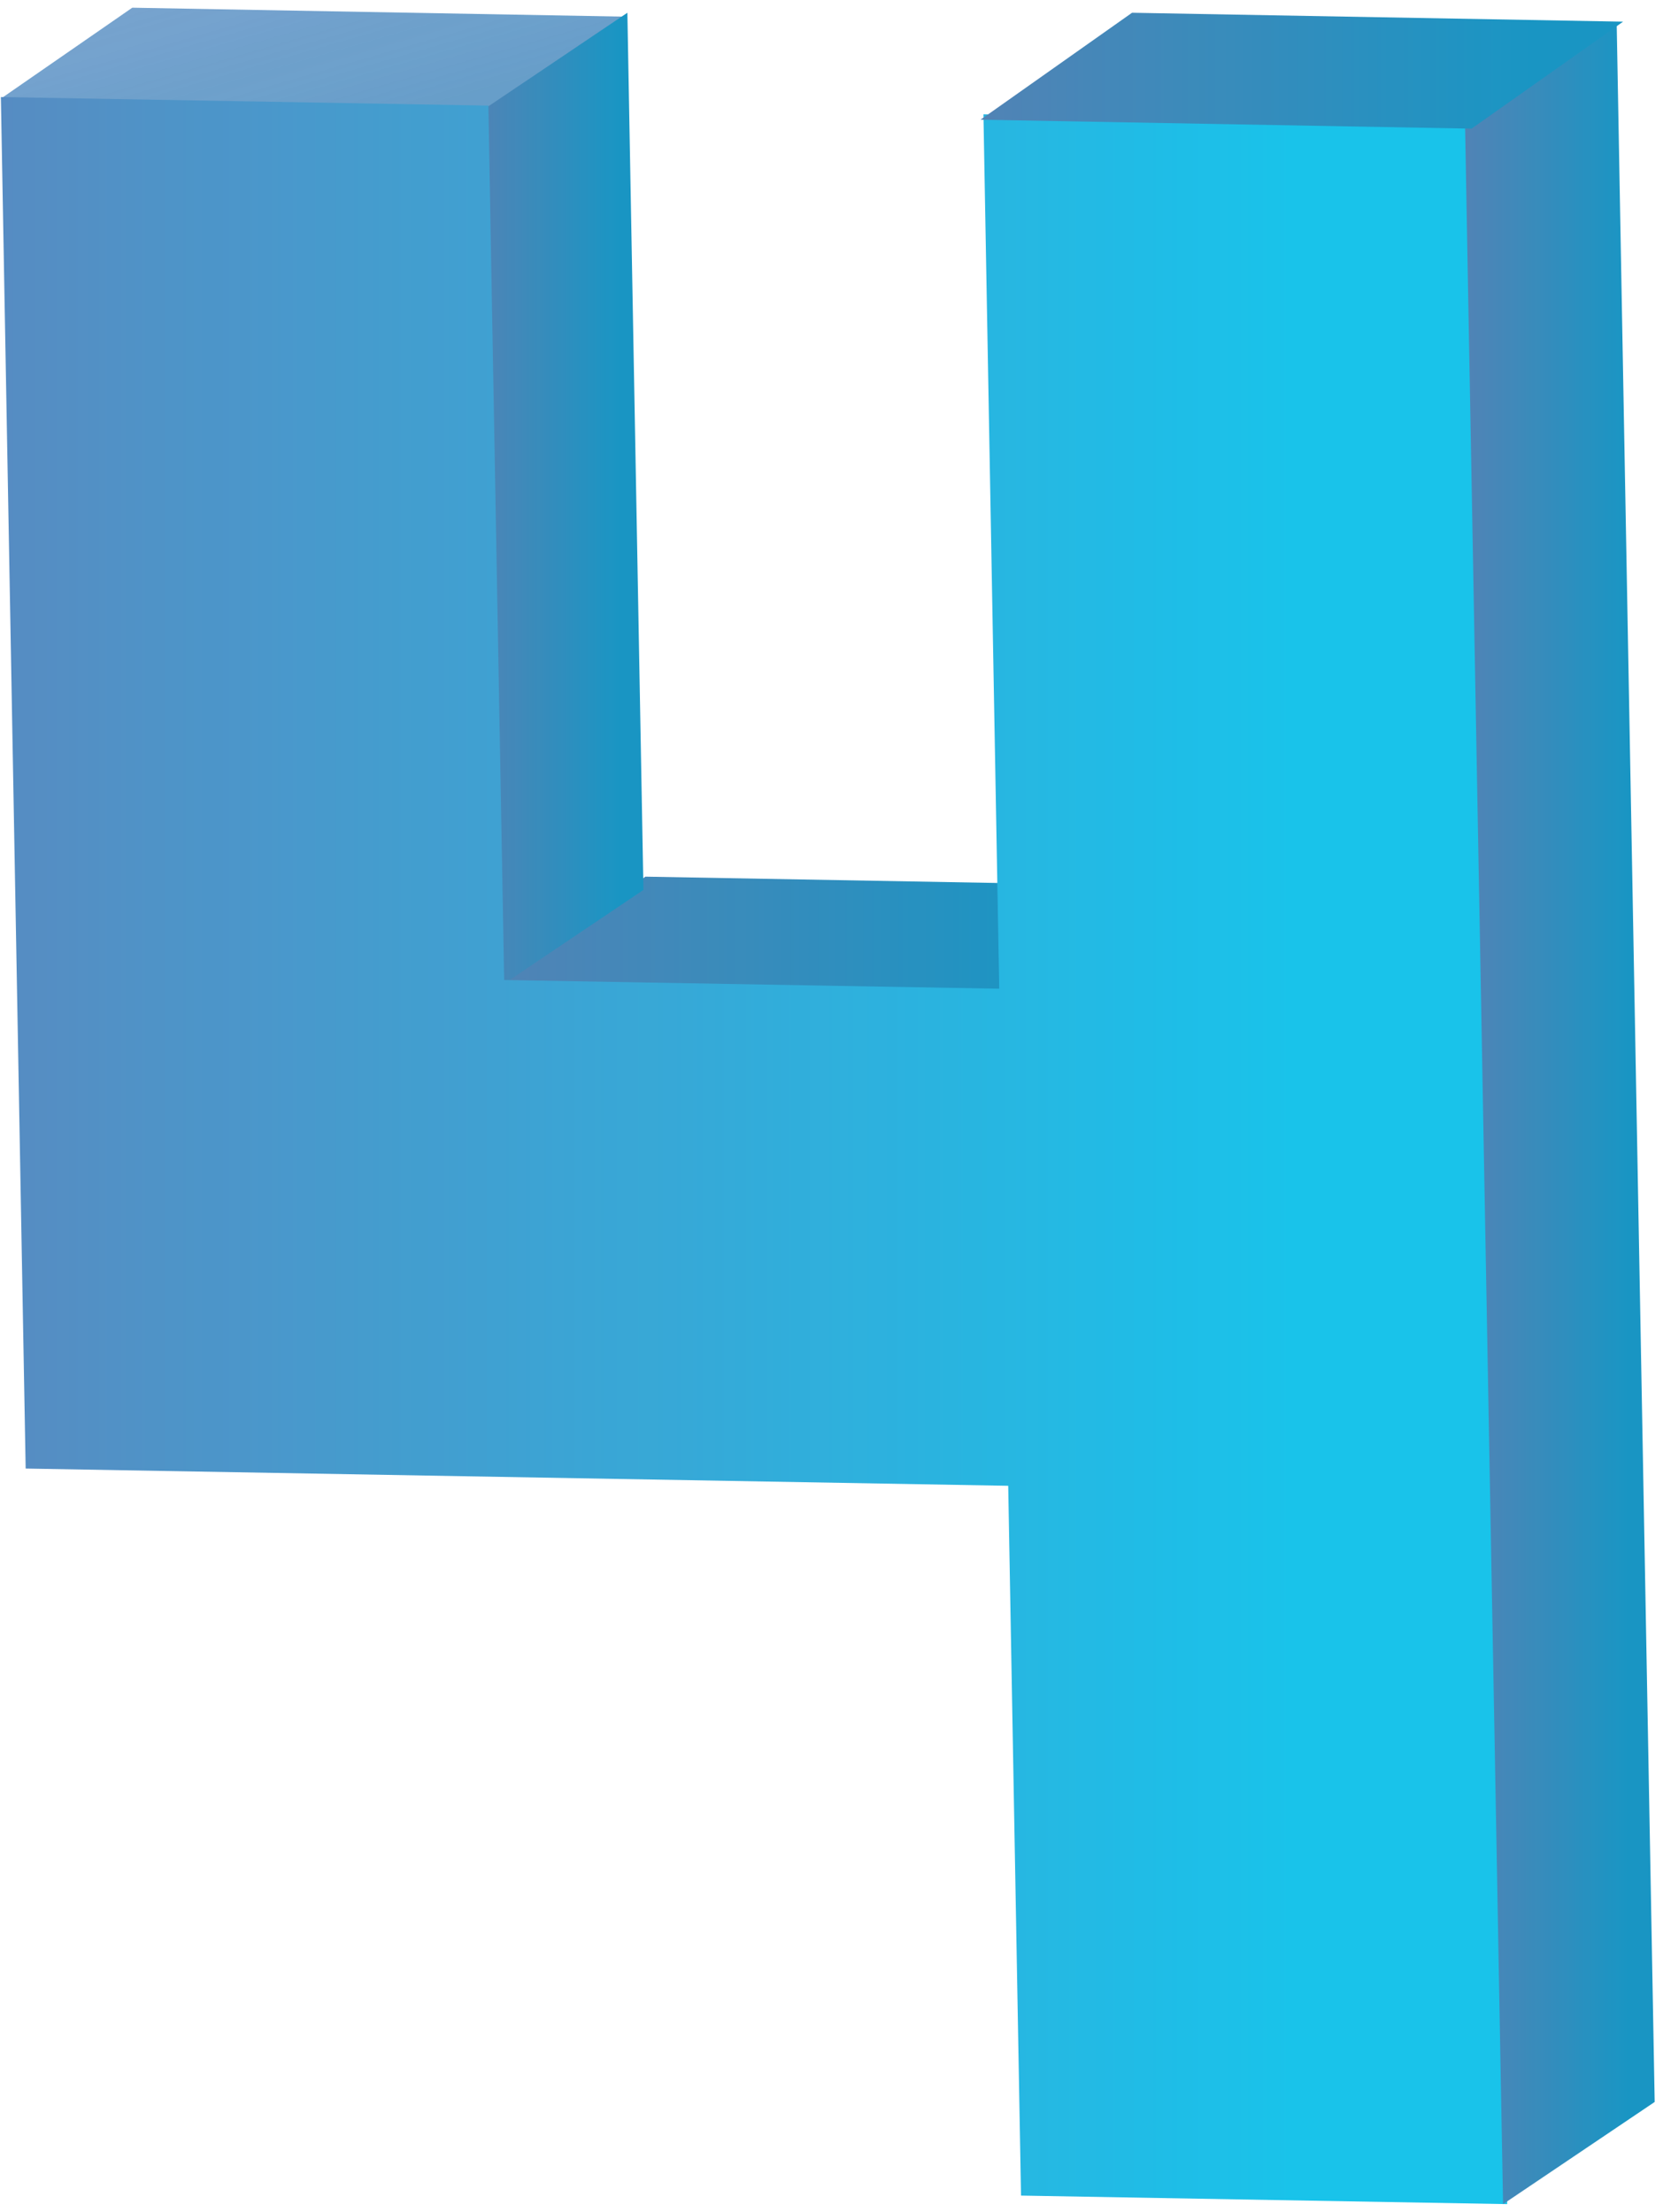 <svg xmlns="http://www.w3.org/2000/svg" width="200" height="266" viewBox="0 0 200 266">
    <defs>
        <linearGradient id="a" x1="86%" x2="0%" y1="49.992%" y2="49.992%">
            <stop offset="0%" stop-color="#008ABD"/>
            <stop offset="100%" stop-color="#3E76AD"/>
        </linearGradient>
        <linearGradient id="b" x1="0%" x2="86%" y1="25.264%" y2="72.725%">
            <stop offset="0%" stop-color="#4480BC" stop-opacity=".8"/>
            <stop offset="100%" stop-color="#4488BD" stop-opacity=".9"/>
        </linearGradient>
        <linearGradient id="c" x1="86%" x2="0%" y1="49.992%" y2="49.992%">
            <stop offset="0%" stop-color="#00BCE8"/>
            <stop offset="100%" stop-color="#4480BC"/>
        </linearGradient>
    </defs>
    <g fill="none" fill-rule="evenodd" opacity=".9">
        <path fill="url(#a)" d="M59.541 118.267l17.972-12.846 60.572 1.091-17.97 12.845z" transform="translate(.106)"/>
        <path fill="url(#b)" d="M15.802.926L0 11.86l59.095 1.076L74.894 2z" transform="translate(.106)"/>
        <path fill="url(#a)" d="M57.008 13.875L75.345 1.534l1.932 105.483-18.338 12.34z" transform="translate(.106)"/>
        <path fill="url(#c)" d="M176.638 14.77l4.52 250.283-58.47-1.026-1.542-85.356L2.98 176.598 0 11.67l58.627 1.03 1.9 105.15 59.54 1.046-1.9-105.153z" transform="translate(.106)"/>
        <path fill="url(#a)" d="M176.09 15.088l4.57 249.965 18.234-12.286-4.57-249.966z" transform="translate(.106)"/>
        <path fill="url(#a)" d="M117.816 14.396l18.222-12.862 59.055 1.072-18.222 12.864z" transform="translate(.106)"/>
    </g>
</svg>
